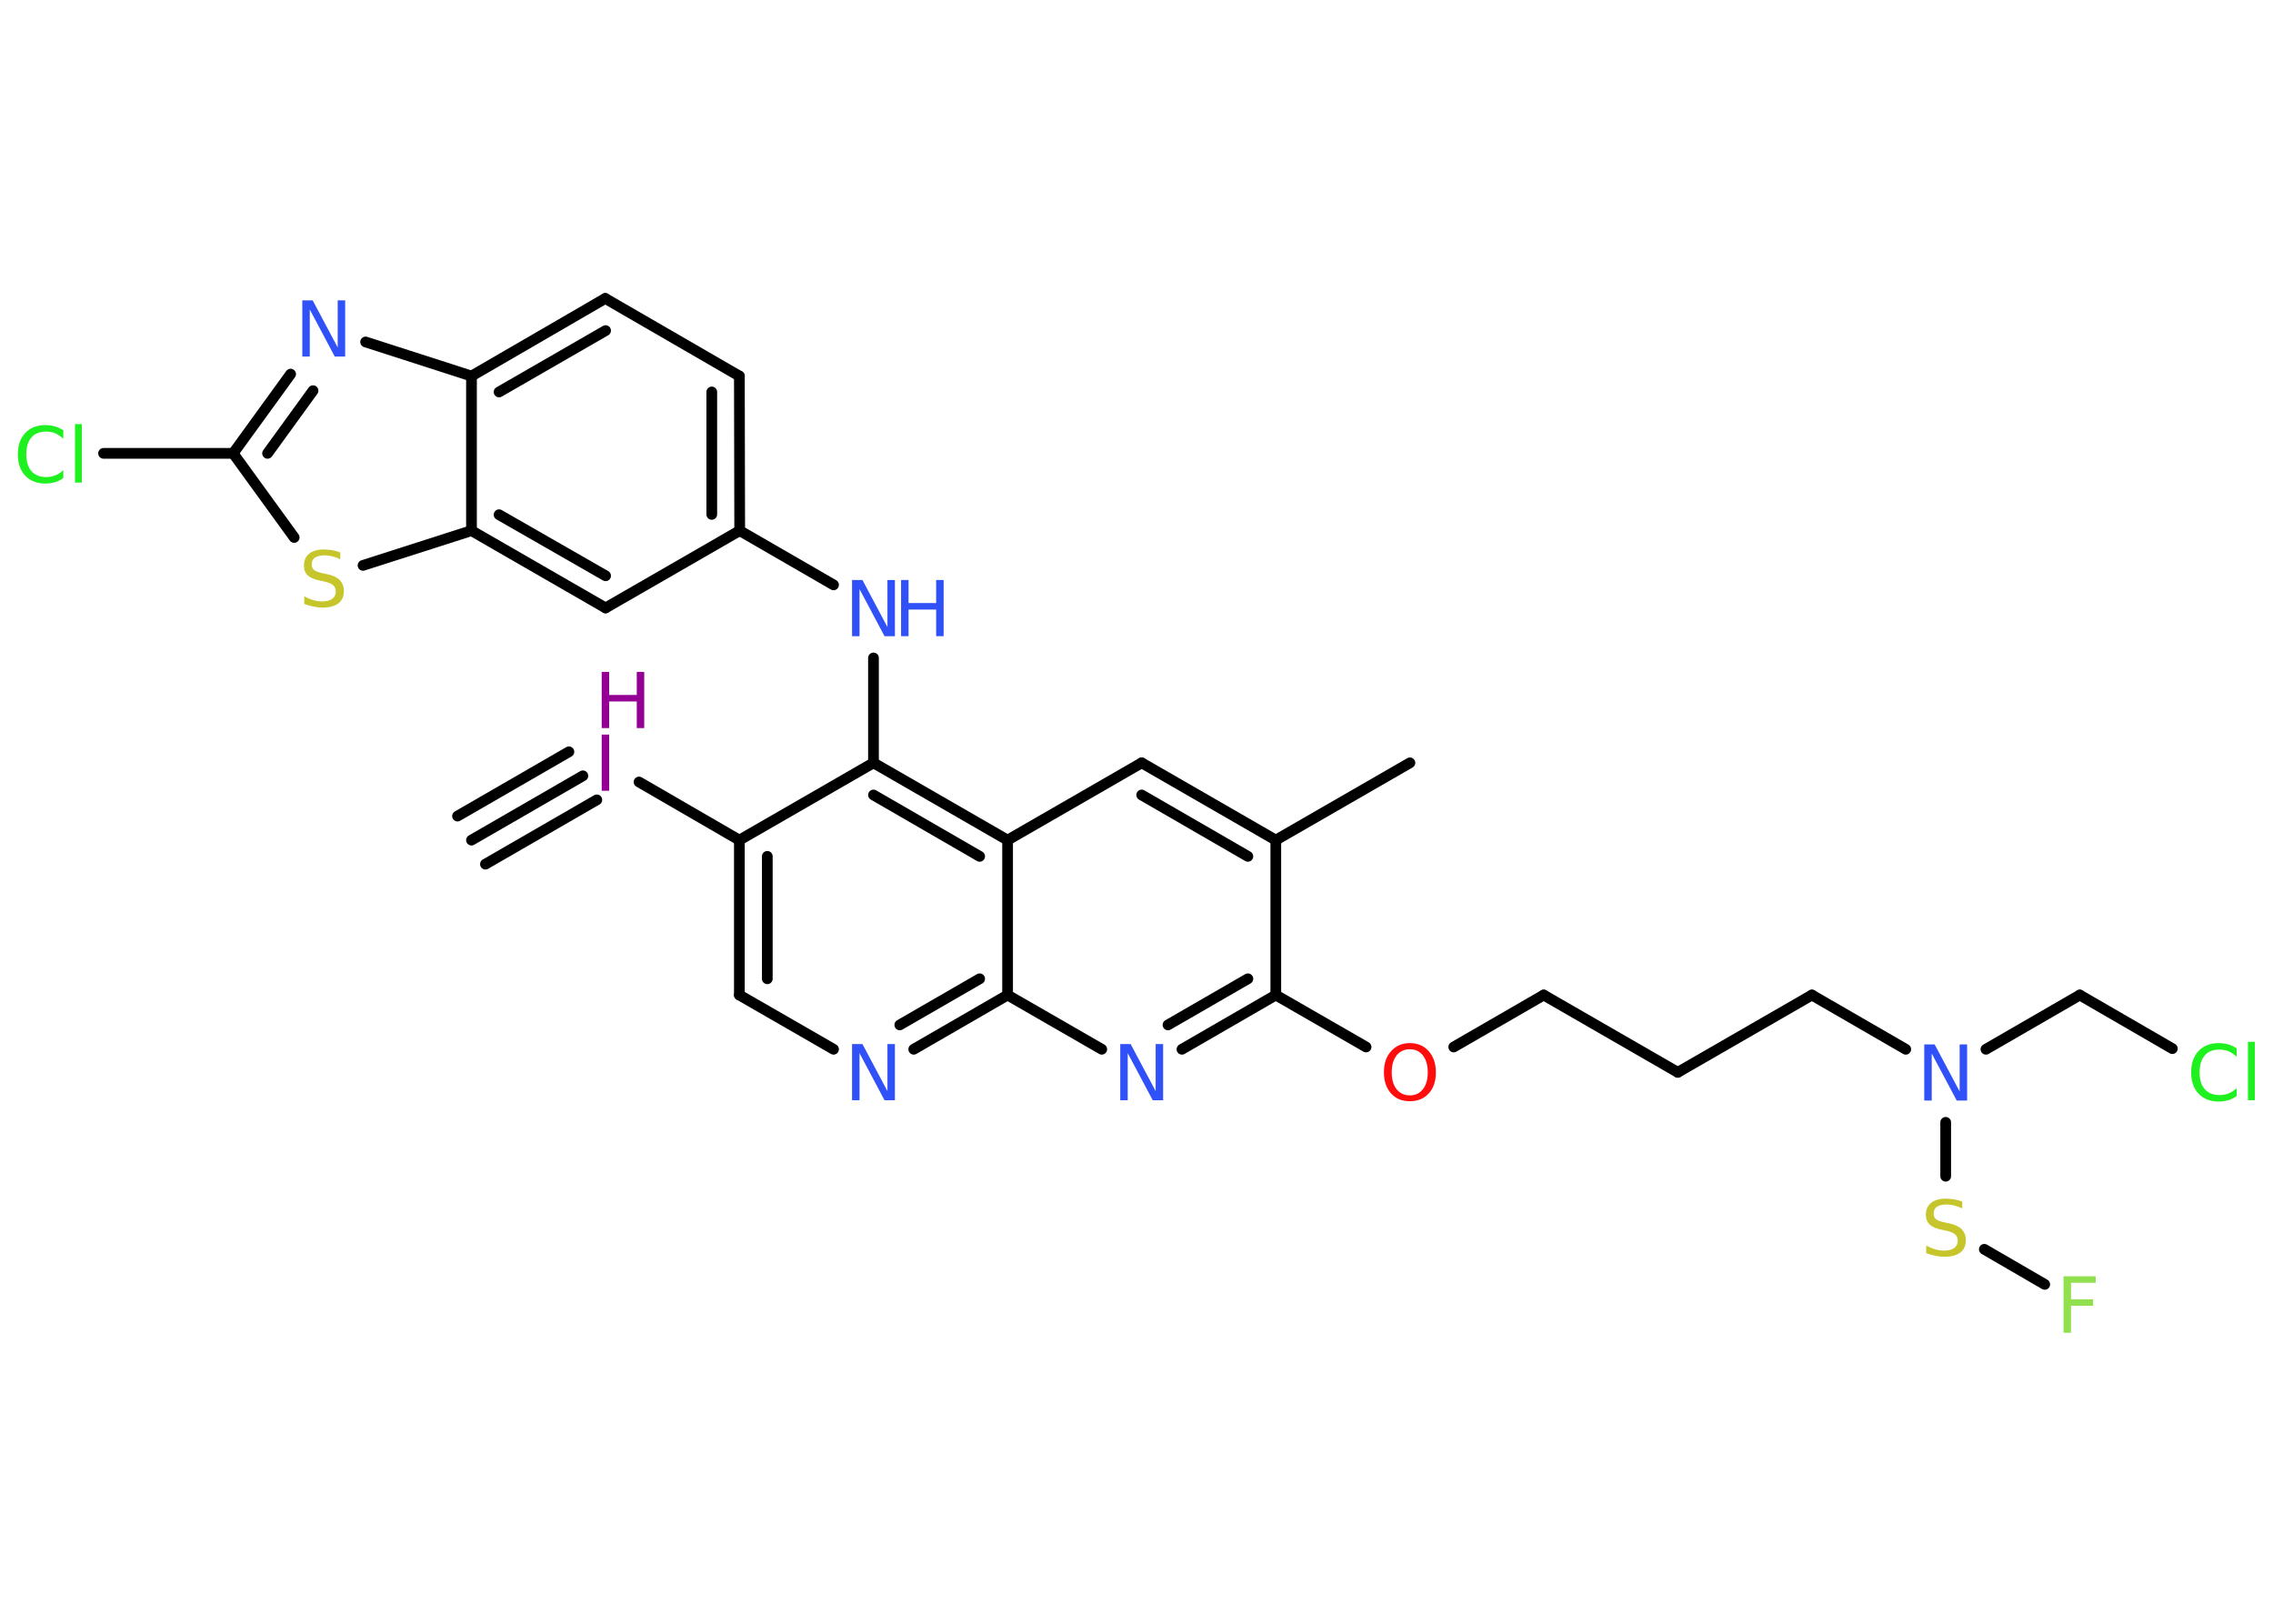<?xml version='1.0' encoding='UTF-8'?>
<!DOCTYPE svg PUBLIC "-//W3C//DTD SVG 1.1//EN" "http://www.w3.org/Graphics/SVG/1.1/DTD/svg11.dtd">
<svg version='1.2' xmlns='http://www.w3.org/2000/svg' xmlns:xlink='http://www.w3.org/1999/xlink' width='70.0mm' height='50.0mm' viewBox='0 0 70.0 50.0'>
  <desc>Generated by the Chemistry Development Kit (http://github.com/cdk)</desc>
  <g stroke-linecap='round' stroke-linejoin='round' stroke='#000000' stroke-width='.33' fill='#3050F8'>
    <rect x='.0' y='.0' width='70.0' height='50.0' fill='#FFFFFF' stroke='none'/>
    <g id='mol1' class='mol'>
      <g id='mol1bnd1' class='bond'>
        <line x1='14.52' y1='25.87' x2='17.95' y2='23.89'/>
        <line x1='14.09' y1='25.13' x2='17.52' y2='23.15'/>
        <line x1='14.95' y1='26.61' x2='18.38' y2='24.63'/>
      </g>
      <line id='mol1bnd2' class='bond' x1='19.68' y1='24.08' x2='22.77' y2='25.87'/>
      <g id='mol1bnd3' class='bond'>
        <line x1='22.77' y1='25.87' x2='22.77' y2='30.64'/>
        <line x1='23.63' y1='26.37' x2='23.63' y2='30.14'/>
      </g>
      <line id='mol1bnd4' class='bond' x1='22.77' y1='30.64' x2='25.67' y2='32.31'/>
      <g id='mol1bnd5' class='bond'>
        <line x1='28.14' y1='32.31' x2='31.03' y2='30.64'/>
        <line x1='27.71' y1='31.56' x2='30.17' y2='30.14'/>
      </g>
      <line id='mol1bnd6' class='bond' x1='31.03' y1='30.64' x2='33.93' y2='32.31'/>
      <g id='mol1bnd7' class='bond'>
        <line x1='36.4' y1='32.31' x2='39.29' y2='30.64'/>
        <line x1='35.97' y1='31.56' x2='38.43' y2='30.14'/>
      </g>
      <line id='mol1bnd8' class='bond' x1='39.29' y1='30.64' x2='42.07' y2='32.24'/>
      <line id='mol1bnd9' class='bond' x1='44.77' y1='32.24' x2='47.54' y2='30.64'/>
      <line id='mol1bnd10' class='bond' x1='47.54' y1='30.64' x2='51.67' y2='33.02'/>
      <line id='mol1bnd11' class='bond' x1='51.67' y1='33.02' x2='55.8' y2='30.64'/>
      <line id='mol1bnd12' class='bond' x1='55.8' y1='30.64' x2='58.69' y2='32.31'/>
      <line id='mol1bnd13' class='bond' x1='61.16' y1='32.31' x2='64.05' y2='30.64'/>
      <line id='mol1bnd14' class='bond' x1='64.05' y1='30.64' x2='66.9' y2='32.29'/>
      <line id='mol1bnd15' class='bond' x1='59.92' y1='34.56' x2='59.92' y2='36.22'/>
      <line id='mol1bnd16' class='bond' x1='61.11' y1='38.47' x2='62.97' y2='39.55'/>
      <line id='mol1bnd17' class='bond' x1='39.29' y1='30.64' x2='39.29' y2='25.87'/>
      <line id='mol1bnd18' class='bond' x1='39.29' y1='25.87' x2='43.42' y2='23.49'/>
      <g id='mol1bnd19' class='bond'>
        <line x1='39.29' y1='25.87' x2='35.16' y2='23.49'/>
        <line x1='38.43' y1='26.37' x2='35.16' y2='24.48'/>
      </g>
      <line id='mol1bnd20' class='bond' x1='35.16' y1='23.49' x2='31.03' y2='25.87'/>
      <line id='mol1bnd21' class='bond' x1='31.03' y1='30.64' x2='31.03' y2='25.87'/>
      <g id='mol1bnd22' class='bond'>
        <line x1='31.03' y1='25.87' x2='26.9' y2='23.49'/>
        <line x1='30.17' y1='26.37' x2='26.9' y2='24.48'/>
      </g>
      <line id='mol1bnd23' class='bond' x1='22.77' y1='25.87' x2='26.9' y2='23.49'/>
      <line id='mol1bnd24' class='bond' x1='26.9' y1='23.49' x2='26.9' y2='20.26'/>
      <line id='mol1bnd25' class='bond' x1='25.67' y1='18.01' x2='22.78' y2='16.34'/>
      <g id='mol1bnd26' class='bond'>
        <line x1='22.78' y1='16.34' x2='22.77' y2='11.58'/>
        <line x1='21.92' y1='15.84' x2='21.92' y2='12.07'/>
      </g>
      <line id='mol1bnd27' class='bond' x1='22.77' y1='11.58' x2='18.64' y2='9.19'/>
      <g id='mol1bnd28' class='bond'>
        <line x1='18.64' y1='9.19' x2='14.52' y2='11.58'/>
        <line x1='18.65' y1='10.18' x2='15.37' y2='12.07'/>
      </g>
      <line id='mol1bnd29' class='bond' x1='14.52' y1='11.58' x2='11.26' y2='10.53'/>
      <g id='mol1bnd30' class='bond'>
        <line x1='8.95' y1='11.52' x2='7.18' y2='13.96'/>
        <line x1='9.64' y1='12.03' x2='8.24' y2='13.96'/>
      </g>
      <line id='mol1bnd31' class='bond' x1='7.18' y1='13.96' x2='3.19' y2='13.96'/>
      <line id='mol1bnd32' class='bond' x1='7.18' y1='13.96' x2='9.06' y2='16.55'/>
      <line id='mol1bnd33' class='bond' x1='11.18' y1='17.41' x2='14.52' y2='16.34'/>
      <line id='mol1bnd34' class='bond' x1='14.52' y1='11.58' x2='14.52' y2='16.34'/>
      <g id='mol1bnd35' class='bond'>
        <line x1='14.52' y1='16.34' x2='18.65' y2='18.72'/>
        <line x1='15.37' y1='15.85' x2='18.65' y2='17.73'/>
      </g>
      <line id='mol1bnd36' class='bond' x1='22.78' y1='16.34' x2='18.65' y2='18.72'/>
      <g id='mol1atm2' class='atom'>
        <path d='M18.53 22.62h.23v1.73h-.23v-1.73z' stroke='none' fill='#940094'/>
        <path d='M18.53 20.69h.23v.71h.85v-.71h.23v1.73h-.23v-.82h-.85v.82h-.23v-1.73z' stroke='none' fill='#940094'/>
      </g>
      <path id='mol1atm5' class='atom' d='M26.25 32.15h.31l.77 1.45v-1.45h.23v1.73h-.32l-.77 -1.45v1.45h-.23v-1.73z' stroke='none'/>
      <path id='mol1atm7' class='atom' d='M34.51 32.15h.31l.77 1.45v-1.45h.23v1.73h-.32l-.77 -1.45v1.45h-.23v-1.73z' stroke='none'/>
      <path id='mol1atm9' class='atom' d='M43.42 32.31q-.26 .0 -.41 .19q-.15 .19 -.15 .52q.0 .33 .15 .52q.15 .19 .41 .19q.25 .0 .4 -.19q.15 -.19 .15 -.52q.0 -.33 -.15 -.52q-.15 -.19 -.4 -.19zM43.42 32.12q.36 .0 .58 .25q.22 .25 .22 .65q.0 .41 -.22 .65q-.22 .24 -.58 .24q-.37 .0 -.58 -.24q-.22 -.24 -.22 -.65q.0 -.41 .22 -.65q.22 -.25 .58 -.25z' stroke='none' fill='#FF0D0D'/>
      <path id='mol1atm13' class='atom' d='M59.27 32.16h.31l.77 1.45v-1.45h.23v1.73h-.32l-.77 -1.45v1.45h-.23v-1.73z' stroke='none'/>
      <path id='mol1atm15' class='atom' d='M68.88 32.29v.25q-.12 -.11 -.25 -.17q-.13 -.05 -.28 -.05q-.3 .0 -.45 .18q-.16 .18 -.16 .52q.0 .34 .16 .52q.16 .18 .45 .18q.15 .0 .28 -.05q.13 -.05 .25 -.16v.24q-.12 .09 -.26 .13q-.14 .04 -.29 .04q-.39 .0 -.62 -.24q-.23 -.24 -.23 -.66q.0 -.42 .23 -.66q.23 -.24 .62 -.24q.15 .0 .29 .04q.14 .04 .26 .12zM69.23 32.08h.21v1.8h-.21v-1.8z' stroke='none' fill='#1FF01F'/>
      <path id='mol1atm16' class='atom' d='M60.43 36.98v.23q-.13 -.06 -.25 -.09q-.12 -.03 -.23 -.03q-.19 .0 -.3 .07q-.1 .07 -.1 .21q.0 .11 .07 .17q.07 .06 .26 .1l.14 .03q.26 .05 .39 .18q.13 .13 .13 .34q.0 .25 -.17 .38q-.17 .13 -.5 .13q-.12 .0 -.26 -.03q-.14 -.03 -.29 -.08v-.24q.14 .08 .28 .12q.14 .04 .27 .04q.2 .0 .31 -.08q.11 -.08 .11 -.22q.0 -.13 -.08 -.2q-.08 -.07 -.26 -.11l-.14 -.03q-.26 -.05 -.38 -.16q-.12 -.11 -.12 -.31q.0 -.23 .16 -.36q.16 -.13 .45 -.13q.12 .0 .25 .02q.13 .02 .26 .07z' stroke='none' fill='#C6C62C'/>
      <path id='mol1atm17' class='atom' d='M63.55 39.3h.99v.2h-.76v.51h.68v.2h-.68v.83h-.23v-1.73z' stroke='none' fill='#90E050'/>
      <g id='mol1atm23' class='atom'>
        <path d='M26.25 17.86h.31l.77 1.45v-1.45h.23v1.73h-.32l-.77 -1.45v1.45h-.23v-1.73z' stroke='none'/>
        <path d='M27.75 17.86h.23v.71h.85v-.71h.23v1.73h-.23v-.82h-.85v.82h-.23v-1.73z' stroke='none'/>
      </g>
      <path id='mol1atm28' class='atom' d='M9.32 9.25h.31l.77 1.45v-1.45h.23v1.73h-.32l-.77 -1.45v1.45h-.23v-1.73z' stroke='none'/>
      <path id='mol1atm30' class='atom' d='M1.95 13.26v.25q-.12 -.11 -.25 -.17q-.13 -.05 -.28 -.05q-.3 .0 -.45 .18q-.16 .18 -.16 .52q.0 .34 .16 .52q.16 .18 .45 .18q.15 .0 .28 -.05q.13 -.05 .25 -.16v.24q-.12 .09 -.26 .13q-.14 .04 -.29 .04q-.39 .0 -.62 -.24q-.23 -.24 -.23 -.66q.0 -.42 .23 -.66q.23 -.24 .62 -.24q.15 .0 .29 .04q.14 .04 .26 .12zM2.31 13.06h.21v1.8h-.21v-1.8z' stroke='none' fill='#1FF01F'/>
      <path id='mol1atm31' class='atom' d='M10.48 16.99v.23q-.13 -.06 -.25 -.09q-.12 -.03 -.23 -.03q-.19 .0 -.3 .07q-.1 .07 -.1 .21q.0 .11 .07 .17q.07 .06 .26 .1l.14 .03q.26 .05 .39 .18q.13 .13 .13 .34q.0 .25 -.17 .38q-.17 .13 -.5 .13q-.12 .0 -.26 -.03q-.14 -.03 -.29 -.08v-.24q.14 .08 .28 .12q.14 .04 .27 .04q.2 .0 .31 -.08q.11 -.08 .11 -.22q.0 -.13 -.08 -.2q-.08 -.07 -.26 -.11l-.14 -.03q-.26 -.05 -.38 -.16q-.12 -.11 -.12 -.31q.0 -.23 .16 -.36q.16 -.13 .45 -.13q.12 .0 .25 .02q.13 .02 .26 .07z' stroke='none' fill='#C6C62C'/>
    </g>
  </g>
</svg>
